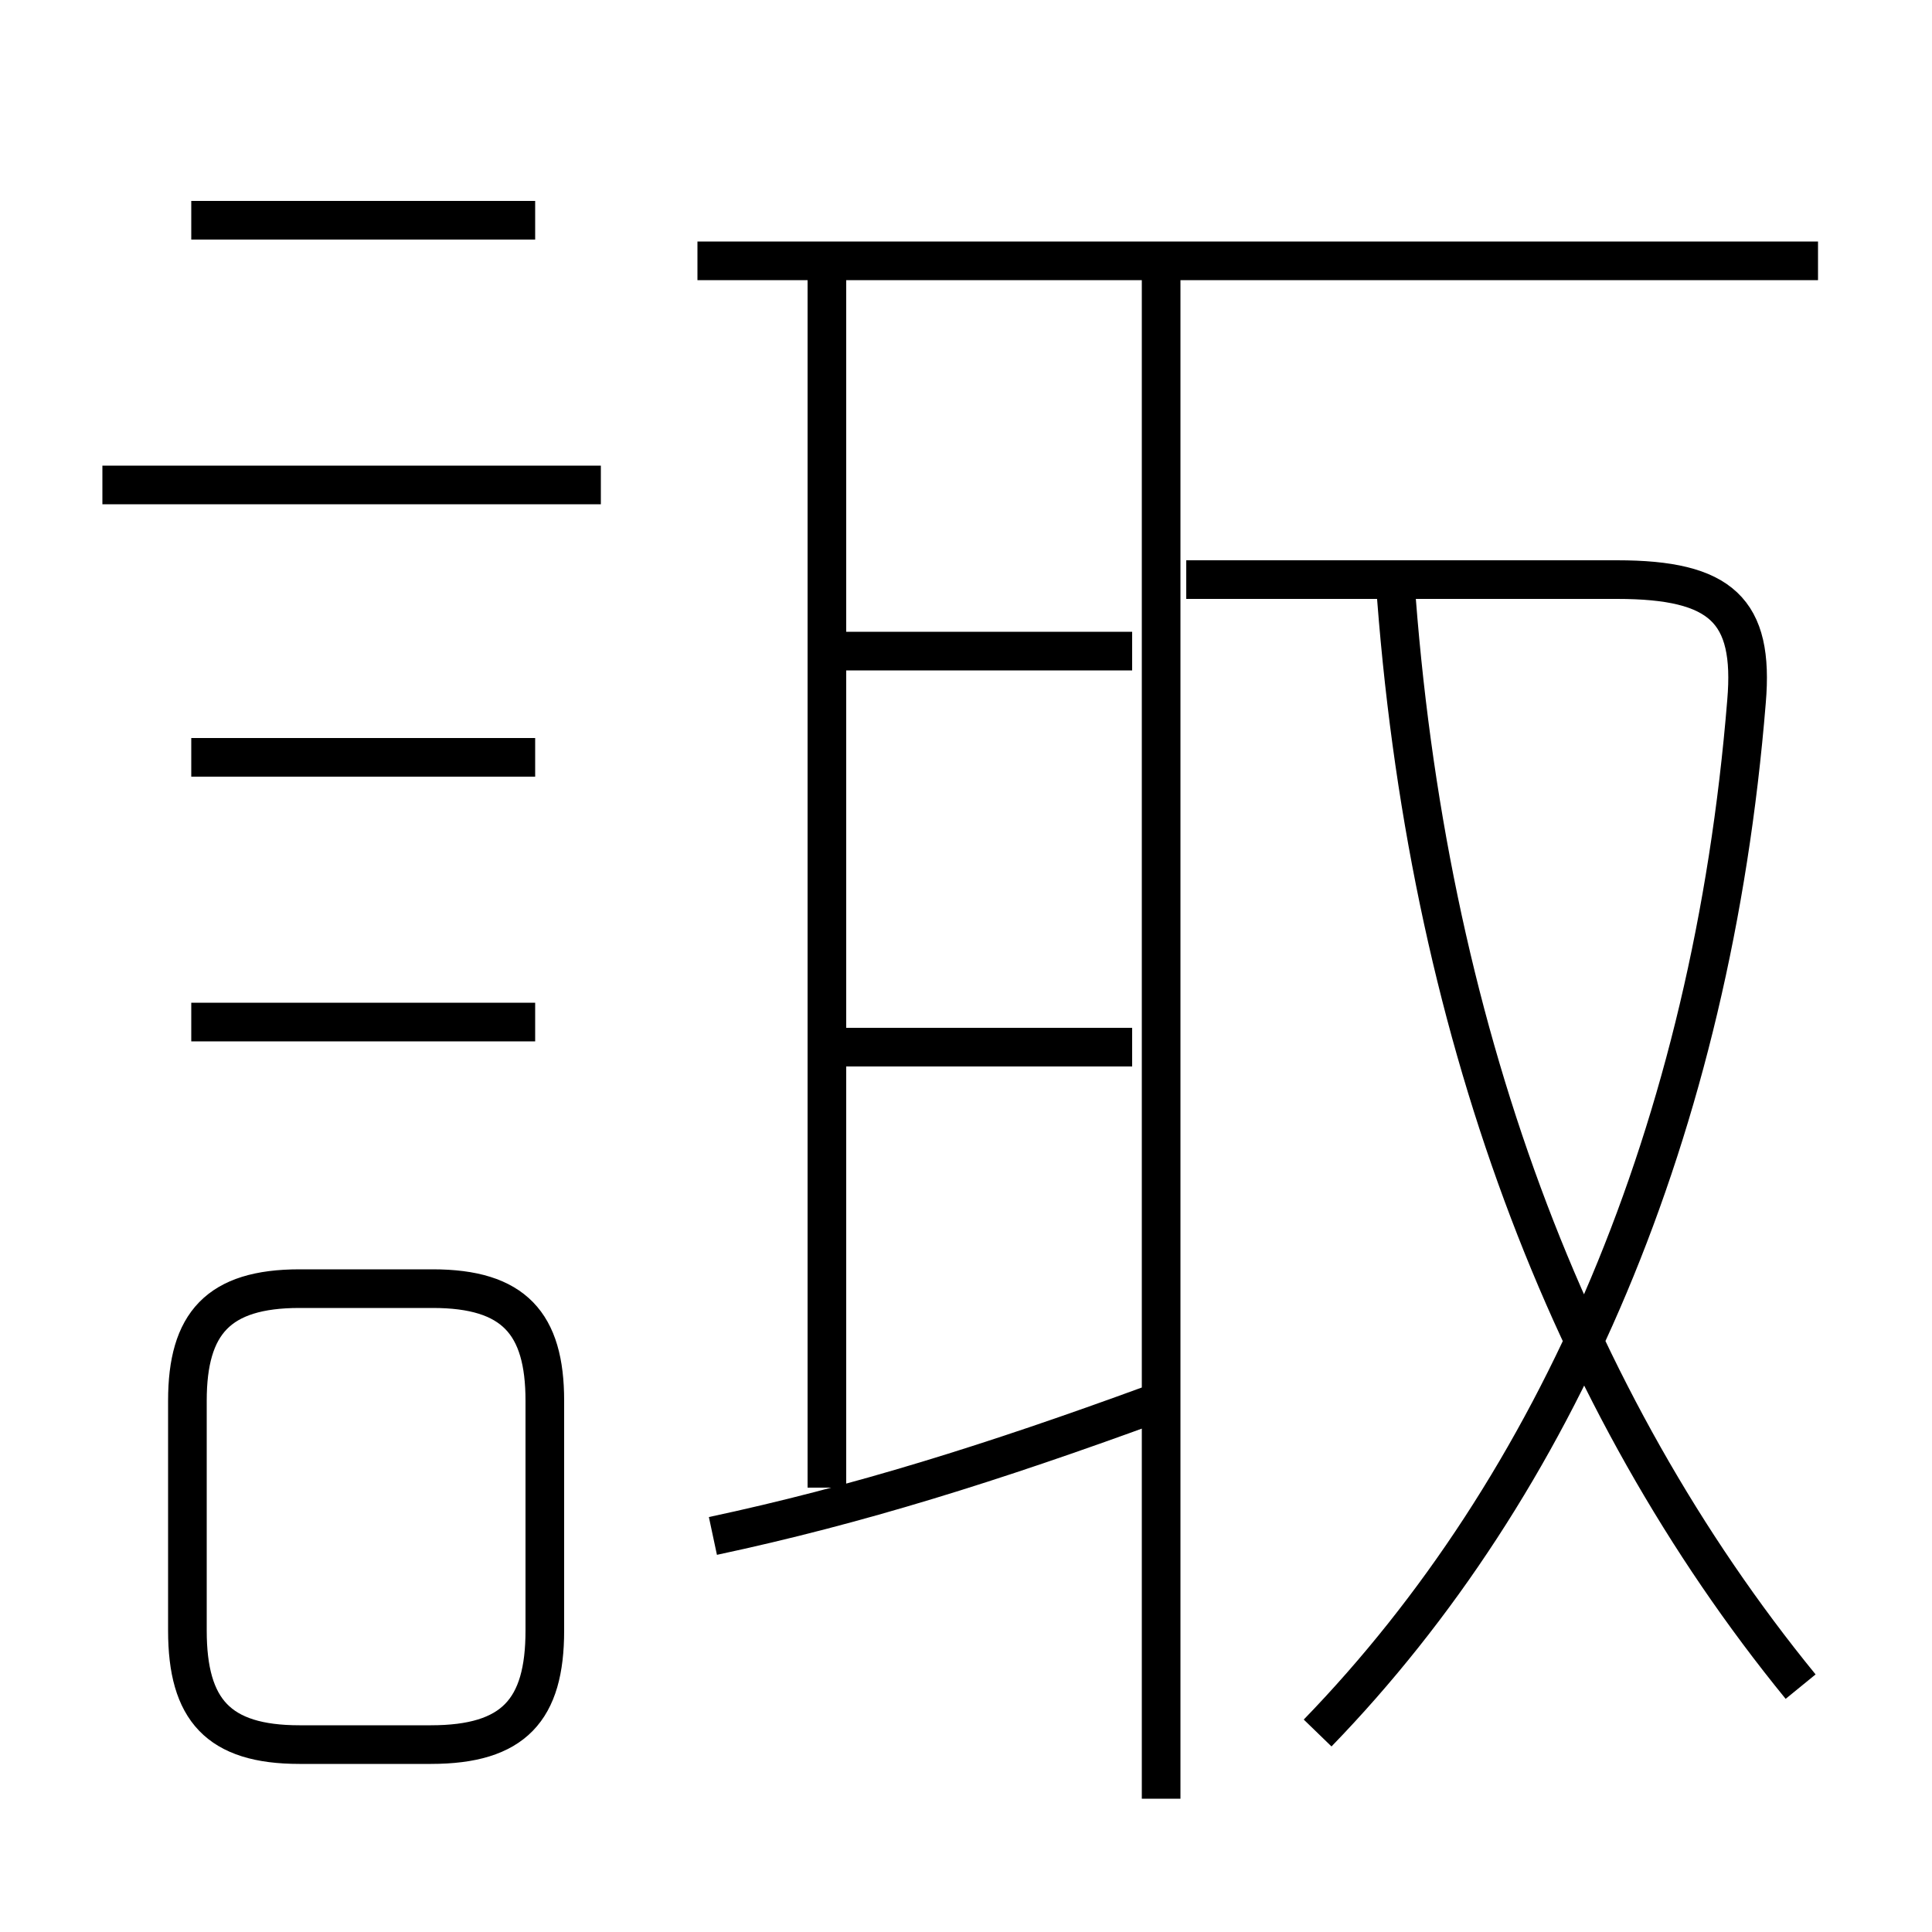 <?xml version='1.0' encoding='utf8'?>
<svg viewBox="0.0 -6.0 50.0 50.0" version="1.1" xmlns="http://www.w3.org/2000/svg">
<rect x="0.0" y="-6.0" width="50.0" height="50.0" fill="#808080" stroke="none"/>
<rect x="-1000" y="-1000" width="2000" height="2000" stroke="white" fill="white"/>
<g style="fill:white;stroke:#000000;  stroke-width:1">
<path d="M 34.1 0.85 C 40.3 -5.55 44.3 -14.75 45.2 -25.85 C 45.4 -28.2 44.55 -29.0 41.85 -29.0 L 30.7 -29.0 M 7.75 1.15 L 11.15 1.15 C 13.3 1.15 14.1 0.25 14.1 -1.8 L 14.1 -7.75 C 14.1 -9.75 13.3 -10.65 11.2 -10.65 L 7.75 -10.65 C 5.65 -10.65 4.85 -9.75 4.85 -7.75 L 4.85 -1.8 C 4.85 0.25 5.65 1.15 7.75 1.15 Z M 13.85 -17.55 L 4.95 -17.55 M 18.45 -4.25 C 22.2 -5.05 25.7 -6.15 29.8 -7.65 M 13.85 -24.4 L 4.95 -24.4 M 15.55 -31.45 L 2.65 -31.45 M 29.3 -16.9 L 21.65 -16.9 M 21.4 -5.5 L 21.4 -37.0 M 30.05 2.55 L 30.05 -37.15 M 13.85 -38.3 L 4.95 -38.3 M 29.3 -27.15 L 21.65 -27.15 M 46.6 -0.35 C 40.6 -7.7 36.9 -17.45 36.1 -29.05 M 47.05 -37.25 L 18.05 -37.25" transform="translate(0.0 38.0)" />
</g>
</svg>